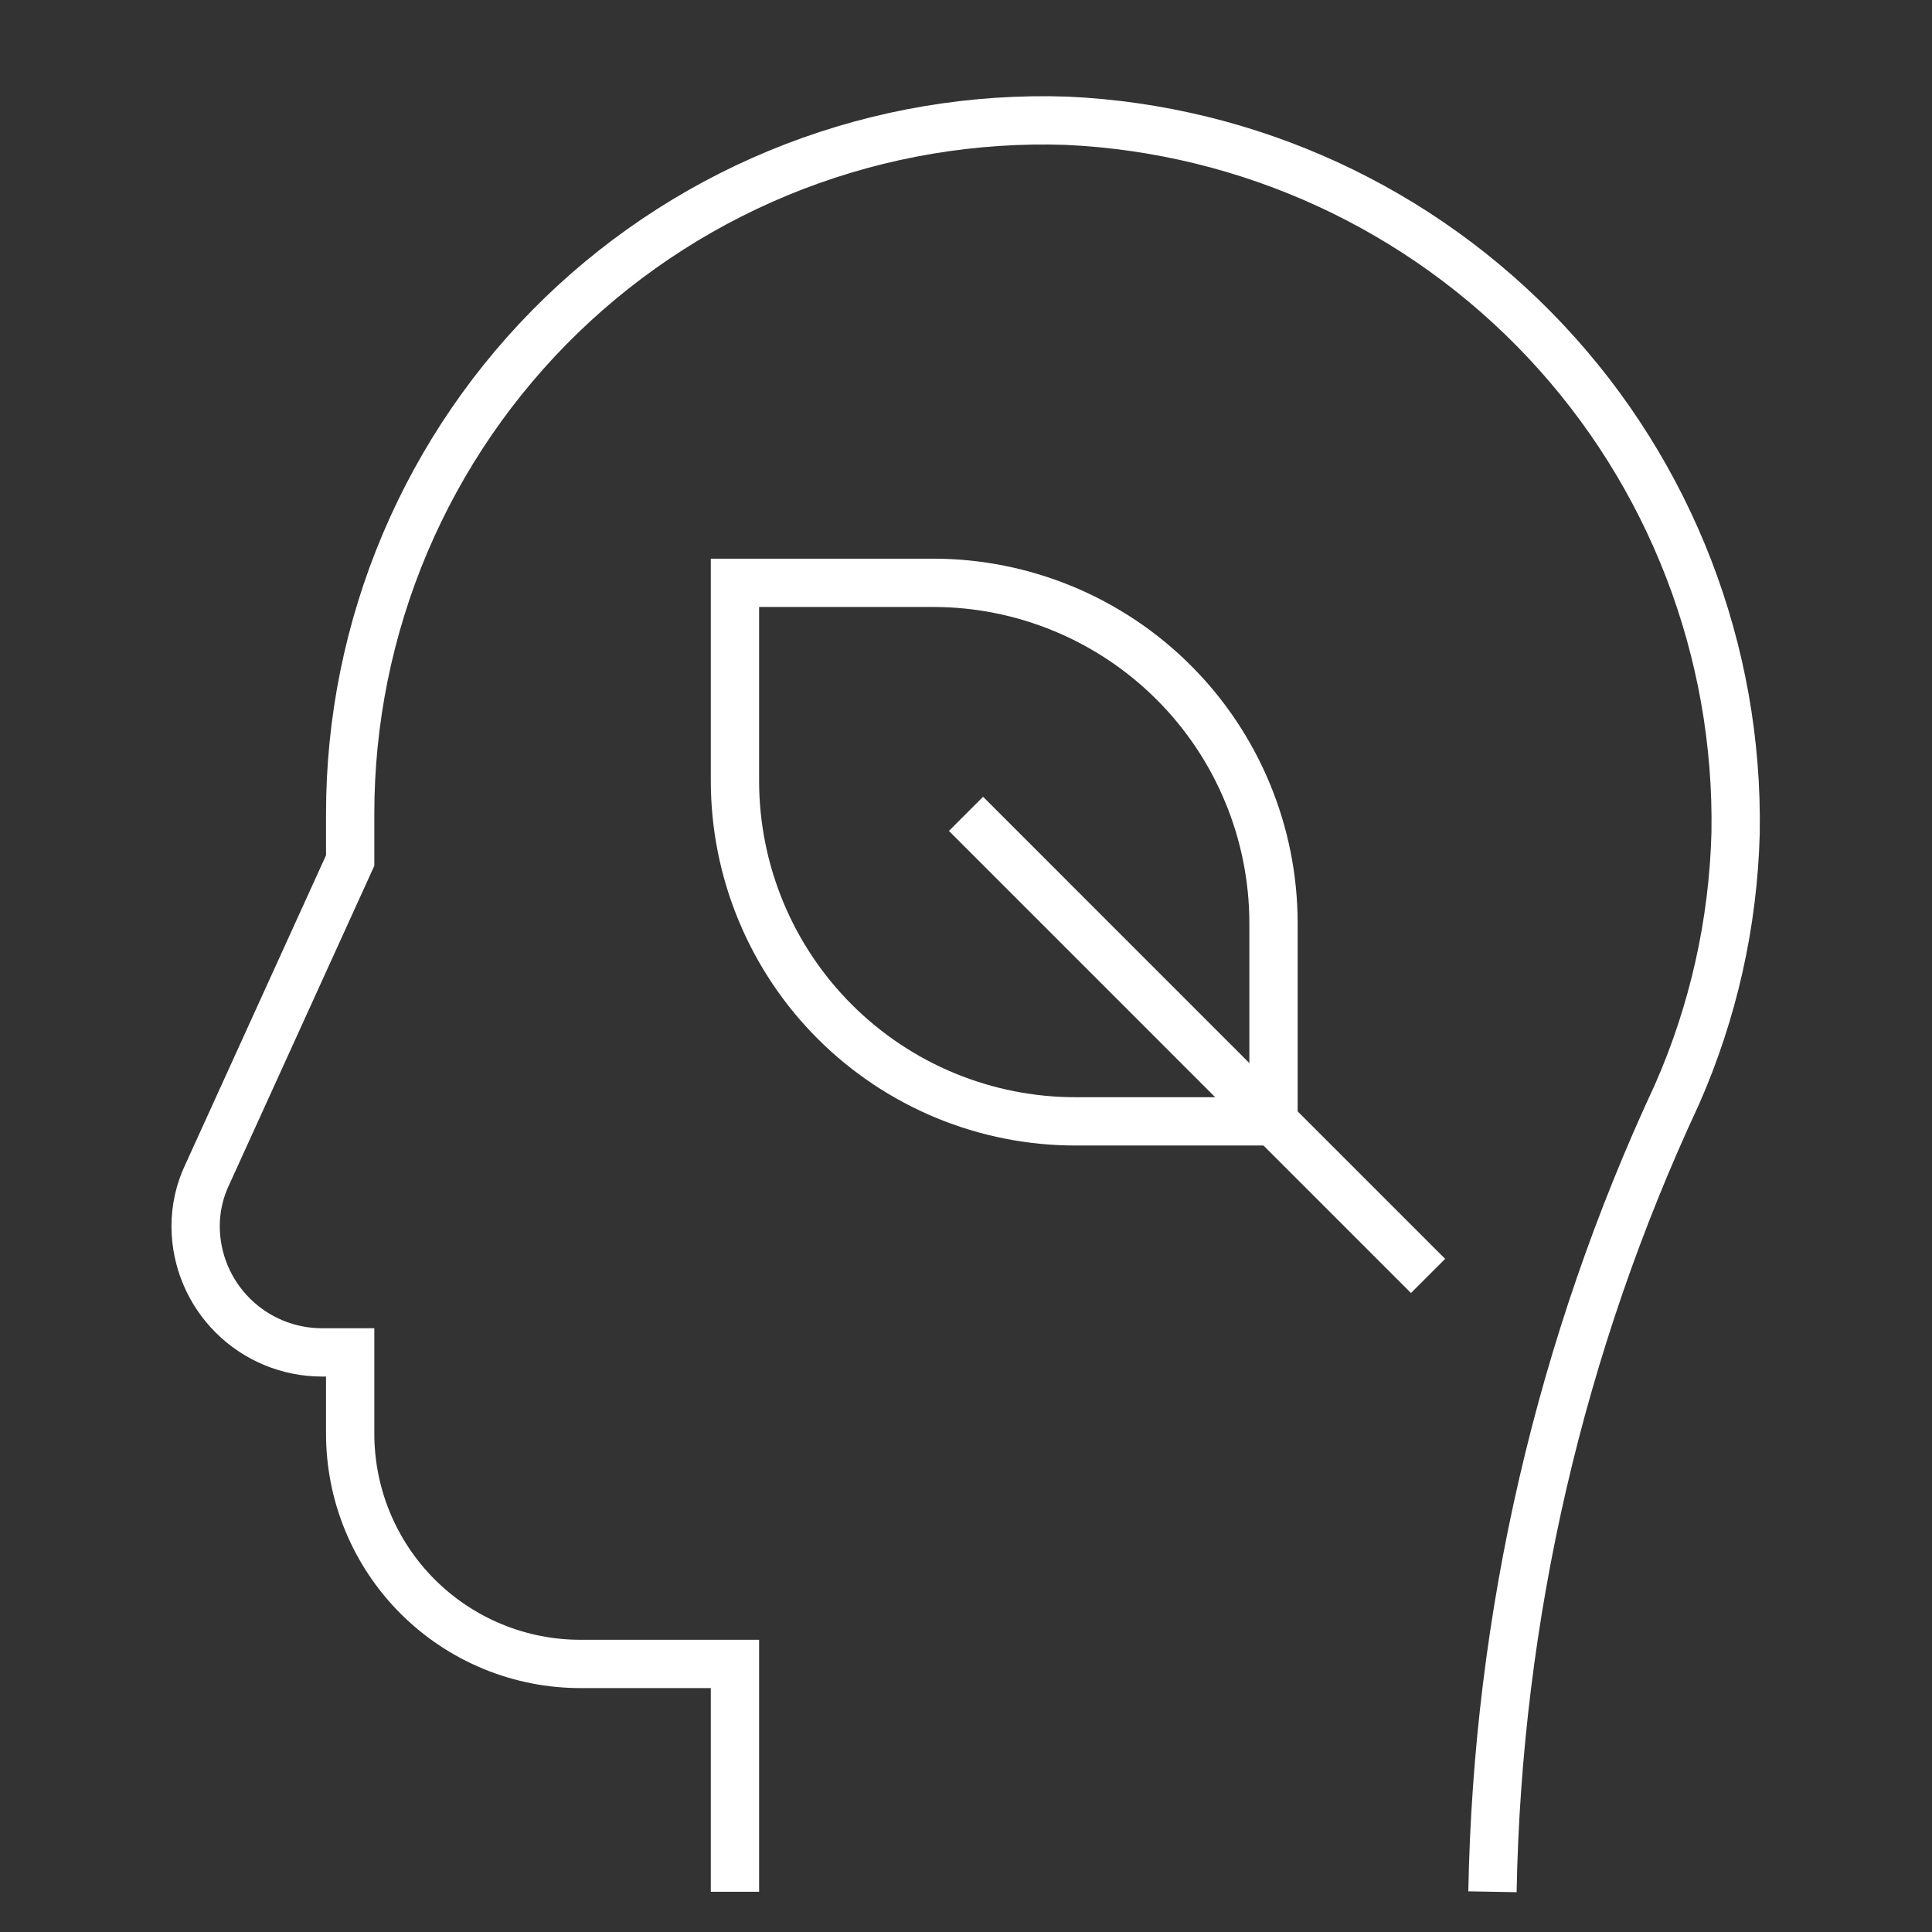 <svg width="80" height="80" viewBox="0 0 80 80" fill="none" xmlns="http://www.w3.org/2000/svg">
<rect x="0" y="0" width="80" height="80" fill="#333333" stroke="none"/>
<path d="M61.8 78.334C62.008 66.921 64.608 55.678 69.433 45.334C70.941 41.915 71.768 38.235 71.867 34.5C71.996 26.945 69.175 19.638 64.003 14.129C58.831 8.621 51.715 5.346 44.167 5C40.317 4.87 36.481 5.517 32.887 6.901C29.292 8.285 26.013 10.379 23.245 13.057C20.477 15.735 18.276 18.943 16.773 22.489C15.271 26.036 14.498 29.849 14.5 33.7C14.5 34.367 14.5 35 14.5 35.633L8.6 48.6C8.267 49.285 8.096 50.038 8.1 50.8C8.109 52.182 8.664 53.505 9.645 54.479C10.625 55.453 11.951 56 13.334 56H14.5V59.334C14.496 60.591 14.74 61.837 15.219 63C15.699 64.162 16.403 65.219 17.292 66.108C18.182 66.997 19.238 67.702 20.401 68.181C21.563 68.66 22.809 68.905 24.067 68.9H30.433V78.334" stroke="white" stroke-width="2" stroke-miterlimit="10"/>
<path d="M30.433 24.133H38.633C42.373 24.133 45.959 25.619 48.603 28.263C51.248 30.907 52.733 34.494 52.733 38.233V46.433H44.566C42.712 46.438 40.875 46.076 39.16 45.37C37.446 44.663 35.888 43.625 34.575 42.315C33.262 41.006 32.22 39.45 31.51 37.737C30.799 36.024 30.433 34.188 30.433 32.333V24.133Z" stroke="white" stroke-width="2" stroke-miterlimit="10"/>
<path d="M59.133 52.834L40 33.7" stroke="white" stroke-width="2" stroke-miterlimit="10"/>
</svg>
